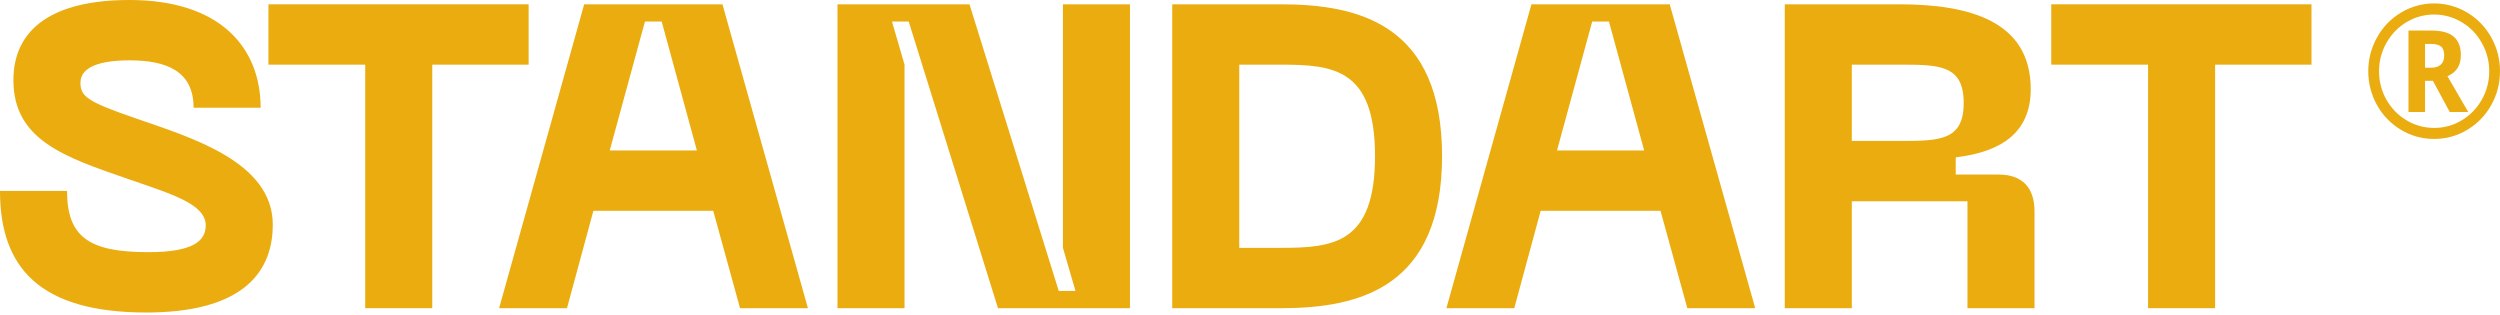 <svg width="341" height="43" viewBox="0 0 341 43" fill="none" xmlns="http://www.w3.org/2000/svg">
<path d="M37.207 30.631C37.207 21.989 25.833 18.696 18.403 16.109C11.945 13.875 10.973 13.17 10.973 11.288C10.973 9.172 13.545 8.231 17.66 8.231C22.633 8.231 26.405 9.642 26.405 14.698L35.549 14.698C35.549 6.467 30.005 0 17.66 0C7.258 0 1.829 3.88 1.829 10.935C1.829 19.049 8.744 21.401 17.26 24.34C23.147 26.398 28.062 27.75 28.062 30.749C28.062 32.983 26.119 34.394 20.232 34.394C12.231 34.394 9.145 32.395 9.145 26.045H0C0 36.511 5.43 42.625 19.947 42.625C32.349 42.625 37.207 37.745 37.207 30.631Z" fill="#EAAC0F"/>
<path d="M72.106 0.588L36.614 0.588V8.819L49.816 8.819L49.816 42.037H58.961L58.961 8.819L72.106 8.819V0.588Z" fill="#EAAC0F"/>
<path d="M100.942 42.037H110.201L98.542 0.588L79.681 0.588L68.079 42.037H77.338L80.939 28.75H97.284L100.942 42.037ZM83.168 20.519L87.969 2.94L90.255 2.94L95.055 20.519H83.168Z" fill="#EAAC0F"/>
<path d="M114.235 42.037H123.379V8.819L121.665 2.94L123.951 2.94L136.125 42.037H154.128V0.588L144.983 0.588V33.806L146.698 39.685H144.412L132.238 0.588L114.235 0.588V42.037Z" fill="#EAAC0F"/>
<path d="M174.75 0.588L159.89 0.588V42.037H174.75C185.495 42.037 196.697 39.156 196.697 21.283C196.697 3.469 185.495 0.588 174.75 0.588ZM174.75 33.806H169.035V8.819L174.75 8.819C181.894 8.819 187.553 9.407 187.553 21.283C187.553 33.218 181.894 33.806 174.75 33.806Z" fill="#EAAC0F"/>
<path d="M230.151 42.037H239.41L227.75 0.588L208.89 0.588L197.288 42.037L206.547 42.037L210.147 28.75H226.493L230.151 42.037ZM212.376 20.519L217.177 2.94H219.463L224.264 20.519H212.376Z" fill="#EAAC0F"/>
<path d="M243.443 42.037H252.588V27.456L268.362 27.456V42.037H277.507V28.809C277.507 25.575 275.792 23.811 272.649 23.811H266.762V21.459C271.62 20.872 276.992 18.99 276.992 12.17C276.992 2.881 268.648 0.588 259.046 0.588L243.443 0.588V42.037ZM252.588 19.225V8.819H259.046C264.476 8.819 267.848 8.819 267.848 14.052C267.848 19.225 264.476 19.225 259.046 19.225L252.588 19.225Z" fill="#EAAC0F"/>
<path d="M315.286 0.588L279.794 0.588V8.819L292.996 8.819V42.037H302.141V8.819L315.286 8.819V0.588Z" fill="#EAAC0F"/>
<path d="M330.774 9.236H331.598C332.188 9.236 332.634 9.092 332.936 8.805C333.239 8.519 333.39 8.109 333.39 7.576C333.39 6.985 333.243 6.576 332.948 6.346C332.662 6.108 332.204 5.989 331.574 5.989H330.774V9.236ZM335.66 7.527C335.66 8.928 335.051 9.884 333.832 10.392L336.664 15.274H334.143L331.849 11.019H330.774V15.274H328.516V4.169H331.646C333.032 4.169 334.047 4.448 334.693 5.006C335.338 5.563 335.66 6.403 335.66 7.527ZM323.033 9.715C323.033 8.076 323.431 6.539 324.227 5.104C325.024 3.669 326.119 2.538 327.513 1.71C328.906 0.882 330.408 0.468 332.017 0.468C333.609 0.468 335.103 0.878 336.496 1.698C337.89 2.517 338.989 3.645 339.794 5.079C340.598 6.514 341 8.059 341 9.715C341 11.331 340.614 12.847 339.841 14.266C339.069 15.684 337.986 16.819 336.592 17.672C335.198 18.525 333.673 18.951 332.017 18.951C330.368 18.951 328.847 18.529 327.453 17.684C326.059 16.832 324.972 15.696 324.192 14.278C323.419 12.86 323.033 11.339 323.033 9.715ZM324.502 9.715C324.502 11.109 324.837 12.405 325.506 13.601C326.183 14.79 327.102 15.729 328.265 16.418C329.428 17.106 330.678 17.451 332.017 17.451C333.37 17.451 334.629 17.102 335.792 16.405C336.954 15.7 337.866 14.758 338.527 13.577C339.196 12.388 339.531 11.101 339.531 9.715C339.531 8.338 339.192 7.051 338.515 5.854C337.846 4.649 336.927 3.702 335.756 3.013C334.593 2.325 333.347 1.98 332.017 1.98C330.678 1.98 329.432 2.321 328.277 3.001C327.13 3.682 326.214 4.62 325.53 5.817C324.845 7.014 324.502 8.314 324.502 9.715Z" fill="#EAAC0F"/>
</svg>
